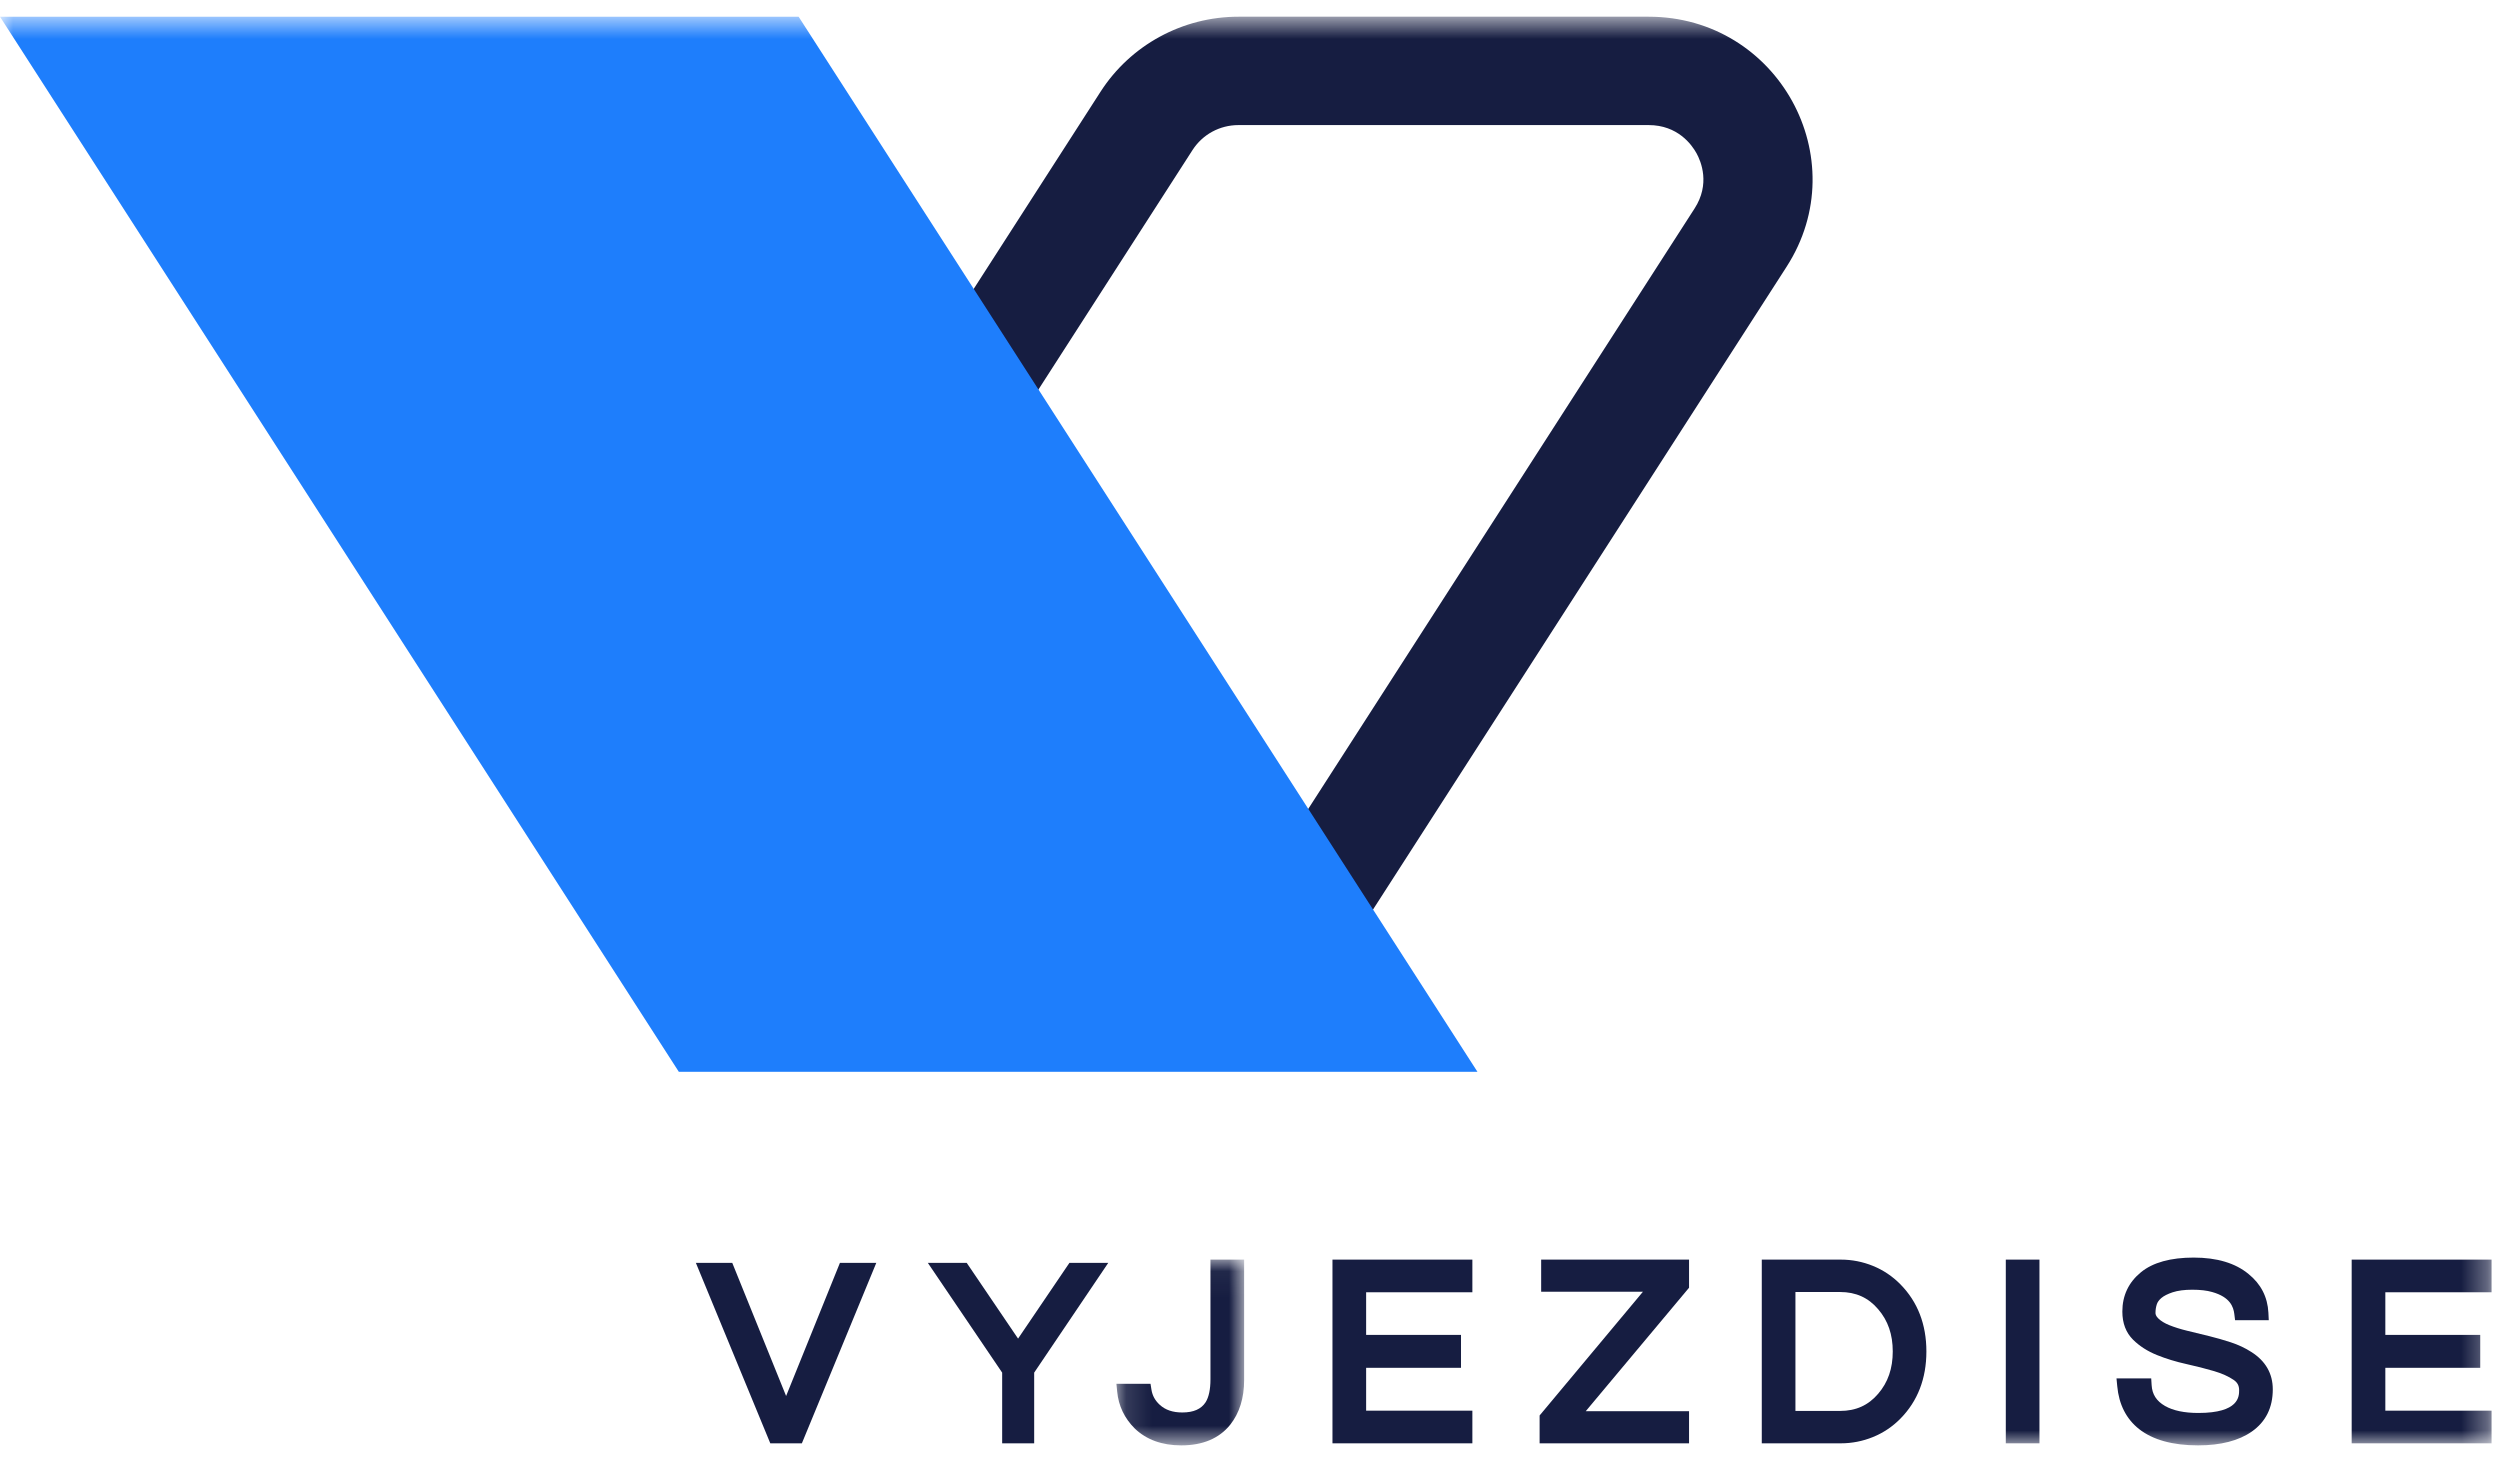 <?xml version="1.0" encoding="UTF-8"?>
<svg width="97px" height="57px" viewBox="0 0 97 57" version="1.1" xmlns="http://www.w3.org/2000/svg" xmlns:xlink="http://www.w3.org/1999/xlink">
    <!-- Generator: Sketch 47.1 (45422) - http://www.bohemiancoding.com/sketch -->
    <title>logo_orig</title>
    <desc>Created with Sketch.</desc>
    <defs>
        <polygon id="path-1" points="0.132 7.257 5.087 7.257 5.087 0.05 0.132 0.05"></polygon>
        <polygon id="path-3" points="0 56.081 96.673 56.081 96.673 0.649 0 0.649"></polygon>
    </defs>
    <g id="Design" stroke="none" stroke-width="1" fill="none" fill-rule="evenodd">
        <g id="homepage_desktop_rozsirene" transform="translate(-375, -30)">
            <g id="logo_orig" transform="translate(375, 30)">
                <polygon id="Fill-1" fill="#161D41" points="32.589 49 30.501 54.165 28.412 49 27 49 29.887 56 31.113 56 34 49"></polygon>
                <polygon id="Fill-2" fill="#161D41" points="41.493 49 39.501 51.938 37.509 49 36 49 38.884 53.258 38.884 56 40.126 56 40.126 53.258 43 49"></polygon>
                <g id="Group-18">
                    <g id="Group-5" transform="translate(43.185, 48.823)">
                        <mask id="mask-2" fill="white">
                            <use xlink:href="#path-1"></use>
                        </mask>
                        <g id="Clip-4"></g>
                        <path d="M3.781,4.697 C3.781,5.086 3.717,5.385 3.595,5.581 C3.421,5.85 3.125,5.981 2.688,5.981 C2.317,5.981 2.033,5.884 1.815,5.685 C1.635,5.521 1.529,5.33 1.492,5.101 L1.455,4.868 L0.132,4.868 L0.161,5.17 C0.214,5.723 0.443,6.204 0.845,6.604 C1.296,7.038 1.904,7.258 2.648,7.258 C3.48,7.258 4.119,6.989 4.547,6.457 C4.905,6.005 5.087,5.423 5.087,4.727 L5.087,0.05 L3.781,0.05 L3.781,4.697 Z" id="Fill-3" fill="#161D41" mask="url(#mask-2)"></path>
                    </g>
                    <polygon id="Fill-6" fill="#161D41" points="51.7 56.001 57.128 56.001 57.128 54.734 53.006 54.734 53.006 53.071 56.687 53.071 56.687 51.794 53.006 51.794 53.006 50.14 57.128 50.14 57.128 48.873 51.7 48.873"></polygon>
                    <polygon id="Fill-8" fill="#161D41" points="59.797 50.12 63.745 50.12 59.737 54.92 59.737 56.001 65.535 56.001 65.535 54.754 61.527 54.754 65.535 49.964 65.535 48.873 59.797 48.873"></polygon>
                    <path d="M69.663,50.13 L71.395,50.13 C72.009,50.13 72.492,50.349 72.874,50.799 C73.254,51.241 73.439,51.777 73.439,52.437 C73.439,53.098 73.254,53.634 72.874,54.077 C72.492,54.526 72.009,54.744 71.395,54.744 L69.663,54.744 L69.663,50.13 Z M72.671,49.117 C72.272,48.955 71.853,48.873 71.425,48.873 L68.357,48.873 L68.357,56.001 L71.425,56.001 C71.854,56.001 72.273,55.919 72.671,55.757 C73.072,55.594 73.43,55.354 73.735,55.044 C74.405,54.365 74.744,53.488 74.744,52.437 C74.744,51.387 74.405,50.51 73.735,49.831 C73.429,49.52 73.072,49.28 72.671,49.117 L72.671,49.117 Z" id="Fill-10" fill="#161D41"></path>
                    <mask id="mask-4" fill="white">
                        <use xlink:href="#path-3"></use>
                    </mask>
                    <g id="Clip-13"></g>
                    <polygon id="Fill-12" fill="#161D41" mask="url(#mask-4)" points="77.825 56.001 79.131 56.001 79.131 48.873 77.825 48.873"></polygon>
                    <path d="M87.349,52.455 C87.115,52.304 86.848,52.178 86.553,52.081 C86.274,51.99 85.986,51.907 85.698,51.837 L84.861,51.633 C84.603,51.57 84.371,51.497 84.17,51.416 C83.991,51.344 83.847,51.257 83.744,51.157 C83.645,51.061 83.633,50.988 83.633,50.942 C83.633,50.822 83.651,50.709 83.685,50.605 C83.712,50.522 83.77,50.441 83.857,50.366 L83.858,50.365 C83.956,50.281 84.104,50.206 84.298,50.141 C84.499,50.075 84.756,50.041 85.06,50.041 C85.369,50.041 85.627,50.071 85.831,50.13 C86.532,50.326 86.657,50.709 86.691,50.981 L86.721,51.223 L88.028,51.223 L88.014,50.933 C87.983,50.324 87.723,49.819 87.246,49.434 C86.735,49.009 86.019,48.794 85.116,48.794 C84.22,48.794 83.531,48.985 83.069,49.363 C82.59,49.754 82.347,50.268 82.347,50.888 C82.347,51.34 82.487,51.707 82.764,51.982 C83.013,52.228 83.326,52.43 83.696,52.578 C84.045,52.719 84.428,52.836 84.831,52.925 C85.213,53.01 85.573,53.101 85.902,53.198 C86.209,53.289 86.466,53.403 86.664,53.539 C86.812,53.64 86.878,53.762 86.878,53.937 C86.878,54.179 86.878,54.823 85.296,54.823 C84.754,54.823 84.319,54.732 84.005,54.553 C83.67,54.36 83.504,54.102 83.483,53.742 L83.467,53.483 L82.12,53.483 L82.149,53.784 C82.215,54.494 82.499,55.053 82.992,55.444 C83.527,55.866 84.298,56.081 85.286,56.081 C86.161,56.081 86.862,55.9 87.371,55.544 C87.911,55.166 88.184,54.616 88.184,53.908 C88.184,53.293 87.902,52.803 87.349,52.455" id="Fill-14" fill="#161D41" mask="url(#mask-4)"></path>
                    <polygon id="Fill-15" fill="#161D41" mask="url(#mask-4)" points="96.673 50.14 96.673 48.873 91.245 48.873 91.245 56.001 96.673 56.001 96.673 54.734 92.551 54.734 92.551 53.071 96.233 53.071 96.233 51.794 92.551 51.794 92.551 50.14"></polygon>
                    <path d="M63.967,0.648 L48.053,0.648 C45.886,0.648 43.868,1.746 42.701,3.559 L37.667,11.384 L40.179,15.288 L46.269,5.823 C46.66,5.215 47.327,4.853 48.053,4.853 L63.967,4.853 C65.099,4.853 65.642,5.617 65.824,5.945 C66.005,6.274 66.36,7.14 65.751,8.087 L50.648,31.559 L53.161,35.464 L69.319,10.351 C72.02,6.153 68.984,0.648 63.967,0.648" id="Fill-16" fill="#161D41" mask="url(#mask-4)"></path>
                    <polygon id="Fill-17" fill="#1E7EFC" mask="url(#mask-4)" points="26.339 41.587 57.326 41.587 30.987 0.649 0 0.649"></polygon>
                </g>
            </g>
        </g>
    </g>
</svg>